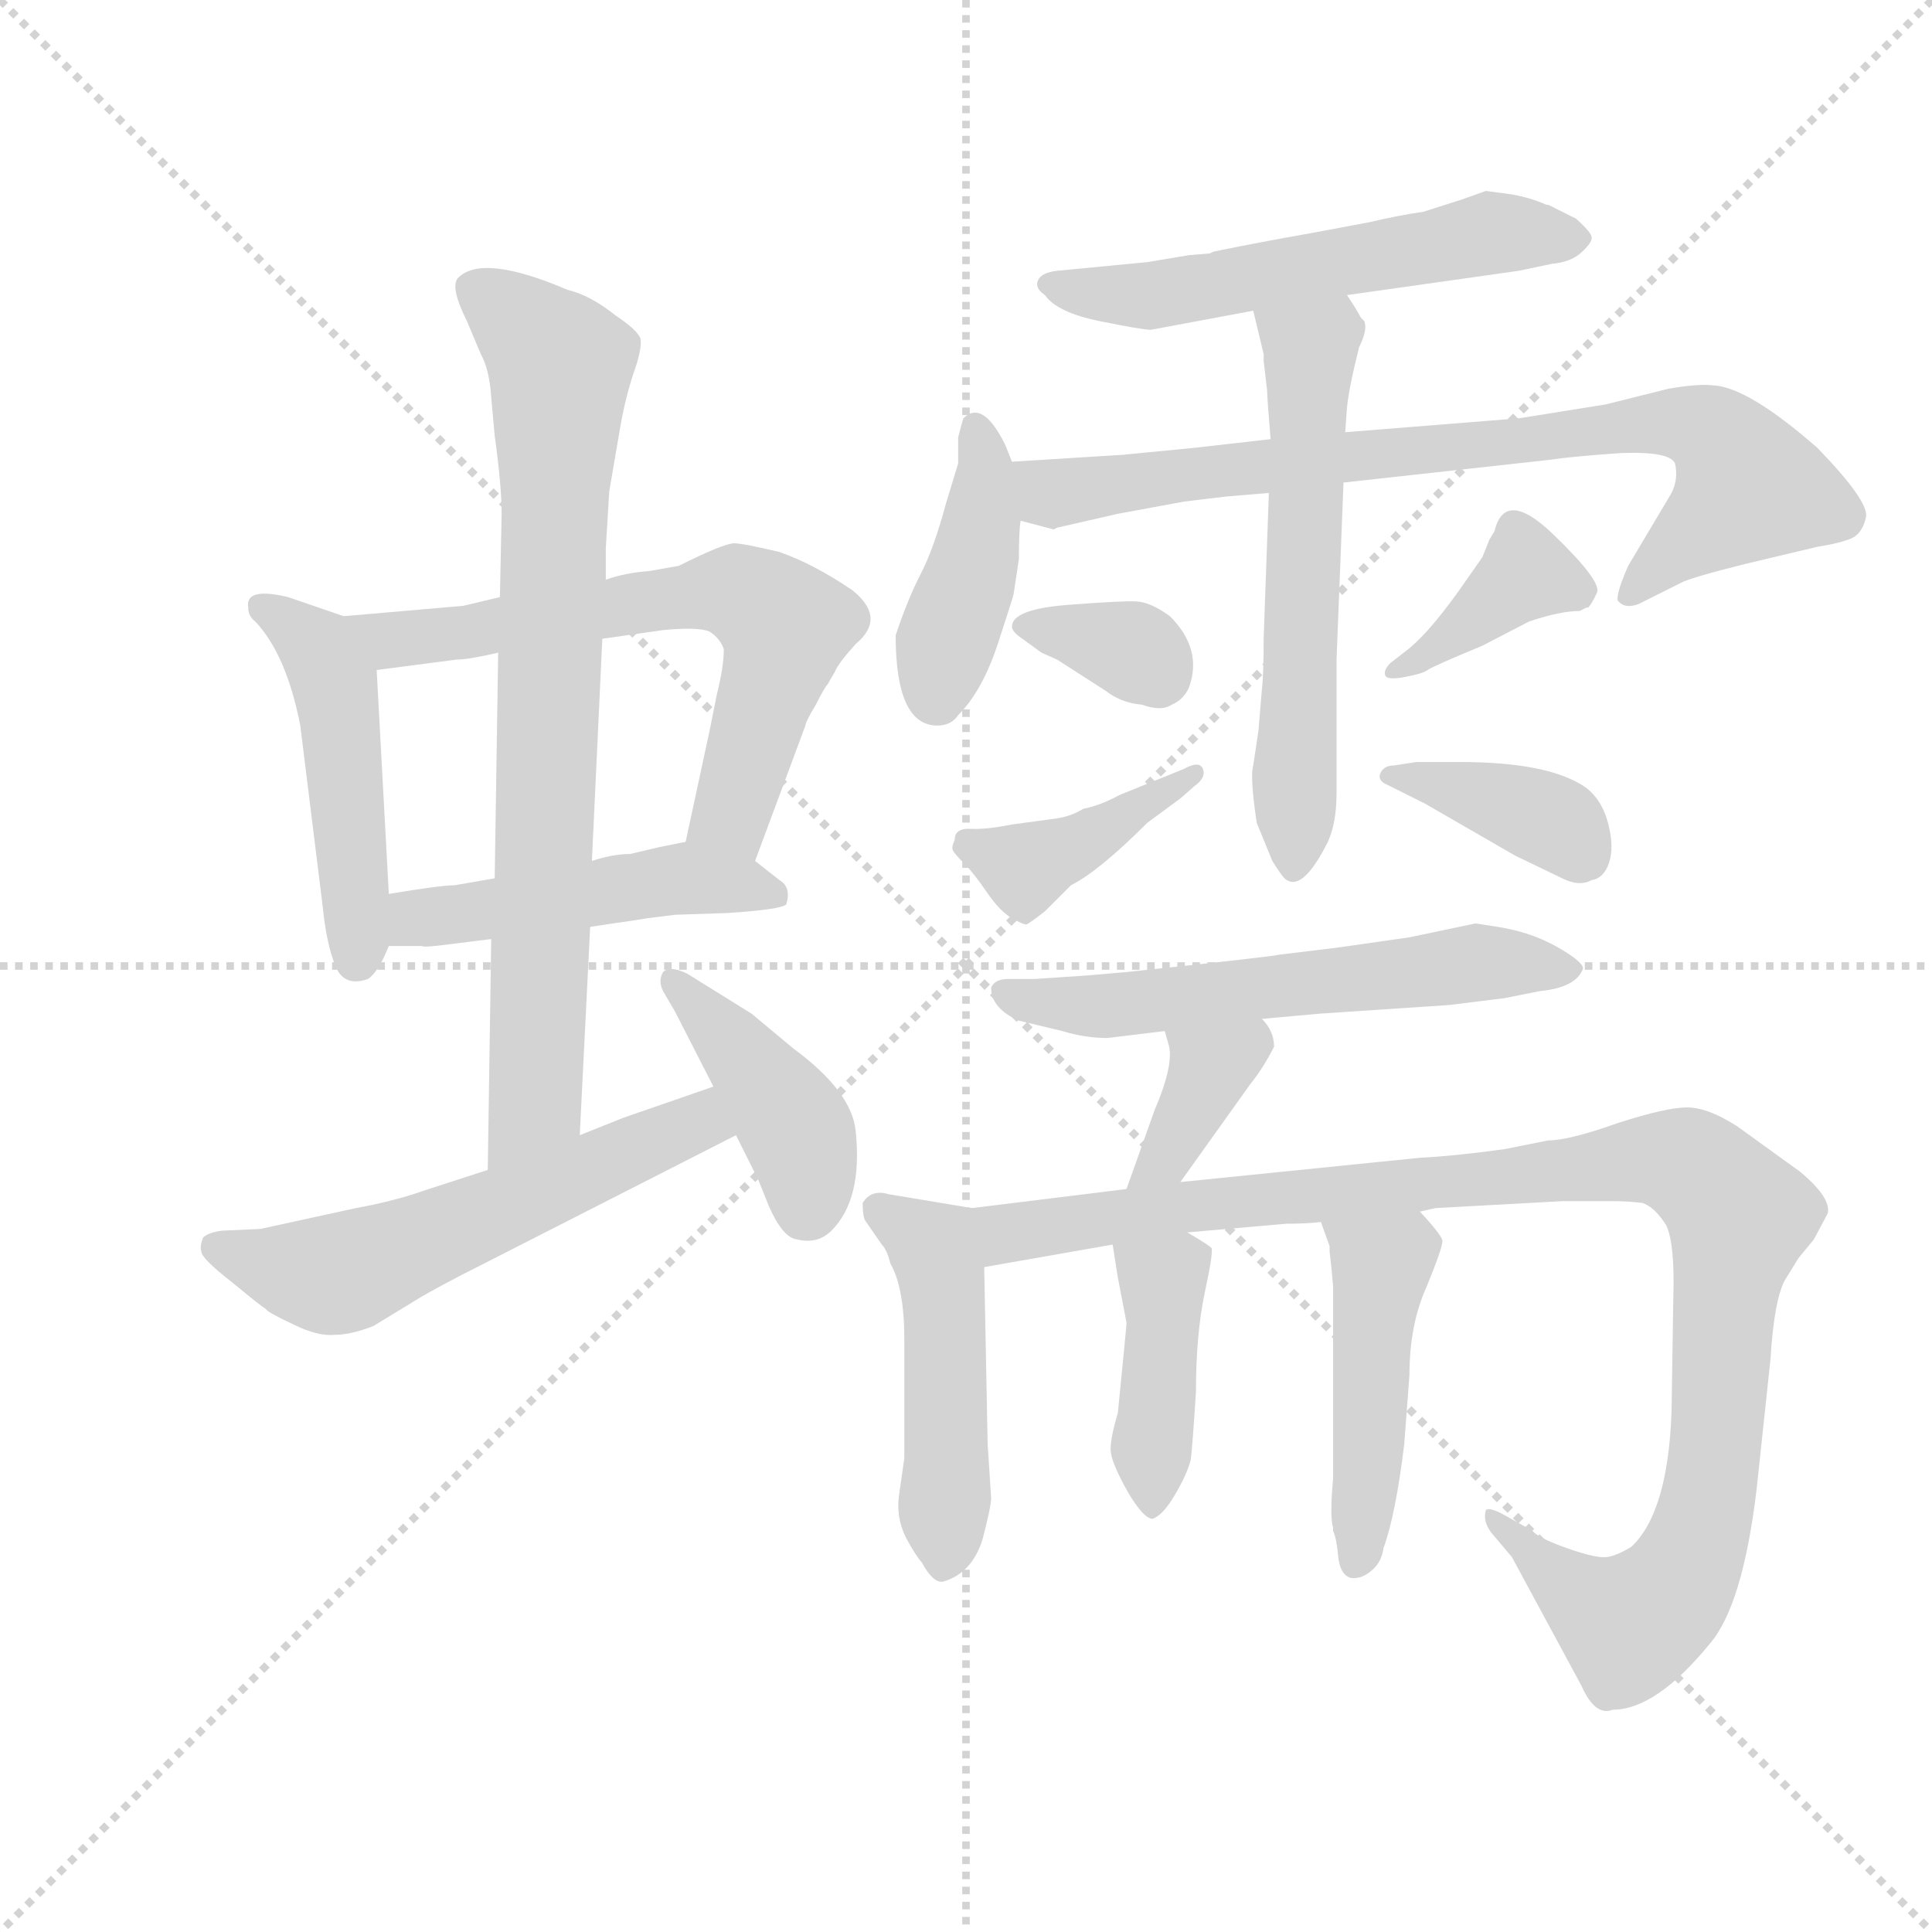 <svg version="1.1" viewBox="0 0 1024 1024" xmlns="http://www.w3.org/2000/svg">
  <g stroke="lightgray" stroke-dasharray="1,1" stroke-width="1" transform="scale(4, 4)">
    <line x1="0" y1="0" x2="256" y2="256"></line>
    <line x1="256" y1="0" x2="0" y2="256"></line>
    <line x1="128" y1="0" x2="128" y2="256"></line>
    <line x1="0" y1="128" x2="256" y2="128"></line>
  </g>
  <g transform="scale(0.92, -0.92) translate(60, -850)">
    <style type="text/css">
      
        @keyframes keyframes0 {
          from {
            stroke: blue;
            stroke-dashoffset: 477;
            stroke-width: 128;
          }
          61% {
            animation-timing-function: step-end;
            stroke: blue;
            stroke-dashoffset: 0;
            stroke-width: 128;
          }
          to {
            stroke: black;
            stroke-width: 1024;
          }
        }
        #make-me-a-hanzi-animation-0 {
          animation: keyframes0 0.638s both;
          animation-delay: 0s;
          animation-timing-function: linear;
        }
      
        @keyframes keyframes1 {
          from {
            stroke: blue;
            stroke-dashoffset: 646;
            stroke-width: 128;
          }
          68% {
            animation-timing-function: step-end;
            stroke: blue;
            stroke-dashoffset: 0;
            stroke-width: 128;
          }
          to {
            stroke: black;
            stroke-width: 1024;
          }
        }
        #make-me-a-hanzi-animation-1 {
          animation: keyframes1 0.776s both;
          animation-delay: 0.638s;
          animation-timing-function: linear;
        }
      
        @keyframes keyframes2 {
          from {
            stroke: blue;
            stroke-dashoffset: 480;
            stroke-width: 128;
          }
          61% {
            animation-timing-function: step-end;
            stroke: blue;
            stroke-dashoffset: 0;
            stroke-width: 128;
          }
          to {
            stroke: black;
            stroke-width: 1024;
          }
        }
        #make-me-a-hanzi-animation-2 {
          animation: keyframes2 0.641s both;
          animation-delay: 1.414s;
          animation-timing-function: linear;
        }
      
        @keyframes keyframes3 {
          from {
            stroke: blue;
            stroke-dashoffset: 786;
            stroke-width: 128;
          }
          72% {
            animation-timing-function: step-end;
            stroke: blue;
            stroke-dashoffset: 0;
            stroke-width: 128;
          }
          to {
            stroke: black;
            stroke-width: 1024;
          }
        }
        #make-me-a-hanzi-animation-3 {
          animation: keyframes3 0.89s both;
          animation-delay: 2.055s;
          animation-timing-function: linear;
        }
      
        @keyframes keyframes4 {
          from {
            stroke: blue;
            stroke-dashoffset: 565;
            stroke-width: 128;
          }
          65% {
            animation-timing-function: step-end;
            stroke: blue;
            stroke-dashoffset: 0;
            stroke-width: 128;
          }
          to {
            stroke: black;
            stroke-width: 1024;
          }
        }
        #make-me-a-hanzi-animation-4 {
          animation: keyframes4 0.71s both;
          animation-delay: 2.944s;
          animation-timing-function: linear;
        }
      
        @keyframes keyframes5 {
          from {
            stroke: blue;
            stroke-dashoffset: 413;
            stroke-width: 128;
          }
          57% {
            animation-timing-function: step-end;
            stroke: blue;
            stroke-dashoffset: 0;
            stroke-width: 128;
          }
          to {
            stroke: black;
            stroke-width: 1024;
          }
        }
        #make-me-a-hanzi-animation-5 {
          animation: keyframes5 0.586s both;
          animation-delay: 3.654s;
          animation-timing-function: linear;
        }
      
        @keyframes keyframes6 {
          from {
            stroke: blue;
            stroke-dashoffset: 561;
            stroke-width: 128;
          }
          65% {
            animation-timing-function: step-end;
            stroke: blue;
            stroke-dashoffset: 0;
            stroke-width: 128;
          }
          to {
            stroke: black;
            stroke-width: 1024;
          }
        }
        #make-me-a-hanzi-animation-6 {
          animation: keyframes6 0.707s both;
          animation-delay: 4.24s;
          animation-timing-function: linear;
        }
      
        @keyframes keyframes7 {
          from {
            stroke: blue;
            stroke-dashoffset: 413;
            stroke-width: 128;
          }
          57% {
            animation-timing-function: step-end;
            stroke: blue;
            stroke-dashoffset: 0;
            stroke-width: 128;
          }
          to {
            stroke: black;
            stroke-width: 1024;
          }
        }
        #make-me-a-hanzi-animation-7 {
          animation: keyframes7 0.586s both;
          animation-delay: 4.947s;
          animation-timing-function: linear;
        }
      
        @keyframes keyframes8 {
          from {
            stroke: blue;
            stroke-dashoffset: 789;
            stroke-width: 128;
          }
          72% {
            animation-timing-function: step-end;
            stroke: blue;
            stroke-dashoffset: 0;
            stroke-width: 128;
          }
          to {
            stroke: black;
            stroke-width: 1024;
          }
        }
        #make-me-a-hanzi-animation-8 {
          animation: keyframes8 0.892s both;
          animation-delay: 5.533s;
          animation-timing-function: linear;
        }
      
        @keyframes keyframes9 {
          from {
            stroke: blue;
            stroke-dashoffset: 582;
            stroke-width: 128;
          }
          65% {
            animation-timing-function: step-end;
            stroke: blue;
            stroke-dashoffset: 0;
            stroke-width: 128;
          }
          to {
            stroke: black;
            stroke-width: 1024;
          }
        }
        #make-me-a-hanzi-animation-9 {
          animation: keyframes9 0.724s both;
          animation-delay: 6.425s;
          animation-timing-function: linear;
        }
      
        @keyframes keyframes10 {
          from {
            stroke: blue;
            stroke-dashoffset: 341;
            stroke-width: 128;
          }
          53% {
            animation-timing-function: step-end;
            stroke: blue;
            stroke-dashoffset: 0;
            stroke-width: 128;
          }
          to {
            stroke: black;
            stroke-width: 1024;
          }
        }
        #make-me-a-hanzi-animation-10 {
          animation: keyframes10 0.528s both;
          animation-delay: 7.148s;
          animation-timing-function: linear;
        }
      
        @keyframes keyframes11 {
          from {
            stroke: blue;
            stroke-dashoffset: 402;
            stroke-width: 128;
          }
          57% {
            animation-timing-function: step-end;
            stroke: blue;
            stroke-dashoffset: 0;
            stroke-width: 128;
          }
          to {
            stroke: black;
            stroke-width: 1024;
          }
        }
        #make-me-a-hanzi-animation-11 {
          animation: keyframes11 0.577s both;
          animation-delay: 7.676s;
          animation-timing-function: linear;
        }
      
        @keyframes keyframes12 {
          from {
            stroke: blue;
            stroke-dashoffset: 388;
            stroke-width: 128;
          }
          56% {
            animation-timing-function: step-end;
            stroke: blue;
            stroke-dashoffset: 0;
            stroke-width: 128;
          }
          to {
            stroke: black;
            stroke-width: 1024;
          }
        }
        #make-me-a-hanzi-animation-12 {
          animation: keyframes12 0.566s both;
          animation-delay: 8.253s;
          animation-timing-function: linear;
        }
      
        @keyframes keyframes13 {
          from {
            stroke: blue;
            stroke-dashoffset: 376;
            stroke-width: 128;
          }
          55% {
            animation-timing-function: step-end;
            stroke: blue;
            stroke-dashoffset: 0;
            stroke-width: 128;
          }
          to {
            stroke: black;
            stroke-width: 1024;
          }
        }
        #make-me-a-hanzi-animation-13 {
          animation: keyframes13 0.556s both;
          animation-delay: 8.819s;
          animation-timing-function: linear;
        }
      
        @keyframes keyframes14 {
          from {
            stroke: blue;
            stroke-dashoffset: 584;
            stroke-width: 128;
          }
          66% {
            animation-timing-function: step-end;
            stroke: blue;
            stroke-dashoffset: 0;
            stroke-width: 128;
          }
          to {
            stroke: black;
            stroke-width: 1024;
          }
        }
        #make-me-a-hanzi-animation-14 {
          animation: keyframes14 0.725s both;
          animation-delay: 9.375s;
          animation-timing-function: linear;
        }
      
        @keyframes keyframes15 {
          from {
            stroke: blue;
            stroke-dashoffset: 363;
            stroke-width: 128;
          }
          54% {
            animation-timing-function: step-end;
            stroke: blue;
            stroke-dashoffset: 0;
            stroke-width: 128;
          }
          to {
            stroke: black;
            stroke-width: 1024;
          }
        }
        #make-me-a-hanzi-animation-15 {
          animation: keyframes15 0.545s both;
          animation-delay: 10.1s;
          animation-timing-function: linear;
        }
      
        @keyframes keyframes16 {
          from {
            stroke: blue;
            stroke-dashoffset: 475;
            stroke-width: 128;
          }
          61% {
            animation-timing-function: step-end;
            stroke: blue;
            stroke-dashoffset: 0;
            stroke-width: 128;
          }
          to {
            stroke: black;
            stroke-width: 1024;
          }
        }
        #make-me-a-hanzi-animation-16 {
          animation: keyframes16 0.637s both;
          animation-delay: 10.646s;
          animation-timing-function: linear;
        }
      
        @keyframes keyframes17 {
          from {
            stroke: blue;
            stroke-dashoffset: 1060;
            stroke-width: 128;
          }
          78% {
            animation-timing-function: step-end;
            stroke: blue;
            stroke-dashoffset: 0;
            stroke-width: 128;
          }
          to {
            stroke: black;
            stroke-width: 1024;
          }
        }
        #make-me-a-hanzi-animation-17 {
          animation: keyframes17 1.113s both;
          animation-delay: 11.282s;
          animation-timing-function: linear;
        }
      
        @keyframes keyframes18 {
          from {
            stroke: blue;
            stroke-dashoffset: 412;
            stroke-width: 128;
          }
          57% {
            animation-timing-function: step-end;
            stroke: blue;
            stroke-dashoffset: 0;
            stroke-width: 128;
          }
          to {
            stroke: black;
            stroke-width: 1024;
          }
        }
        #make-me-a-hanzi-animation-18 {
          animation: keyframes18 0.585s both;
          animation-delay: 12.395s;
          animation-timing-function: linear;
        }
      
        @keyframes keyframes19 {
          from {
            stroke: blue;
            stroke-dashoffset: 459;
            stroke-width: 128;
          }
          60% {
            animation-timing-function: step-end;
            stroke: blue;
            stroke-dashoffset: 0;
            stroke-width: 128;
          }
          to {
            stroke: black;
            stroke-width: 1024;
          }
        }
        #make-me-a-hanzi-animation-19 {
          animation: keyframes19 0.624s both;
          animation-delay: 12.98s;
          animation-timing-function: linear;
        }
      
    </style>
    
      <path d="M 138 495 L 106 506 Q 81 512 83 500 Q 83 495 87 492 Q 105 473 113 432 L 126 327 Q 128 307 133 294 Q 138 281 152 286 Q 158 290 164 305 L 164 335 L 157 464 C 156 489 156 489 138 495 Z" fill="lightgray"></path>
    
      <path d="M 375 354 L 404 432 Q 404 434 410 444 Q 415 454 417 456 Q 418 458 421 463 Q 423 468 433 479 Q 451 494 431 510 Q 409 525 389 532 Q 368 537 363 537 Q 357 537 331 524 L 314 521 Q 300 520 289 516 L 228 506 L 207 501 L 138 495 C 108 492 127 460 157 464 L 203 470 Q 210 470 227 474 L 287 482 L 322 487 Q 343 489 349 486 Q 355 482 357 476 Q 357 466 353 450 L 349 430 L 335 365 C 329 336 365 326 375 354 Z" fill="lightgray"></path>
    
      <path d="M 280 316 L 293 318 Q 301 319 313 321 L 329 323 L 359 324 Q 390 326 393 329 Q 396 339 389 343 L 375 354 C 356 369 356 369 335 365 L 320 362 L 303 358 Q 293 358 281 354 L 225 344 L 202 340 Q 194 340 164 335 C 134 330 134 305 164 305 L 183 305 Q 184 304 199 306 L 223 309 L 280 316 Z" fill="lightgray"></path>
    
      <path d="M 274 196 L 280 316 L 281 354 L 287 482 L 289 516 L 289 534 Q 289 535 291 567 L 297 602 Q 300 620 305 635 Q 310 649 309 655 Q 307 660 295 668 Q 280 680 267 683 Q 218 704 204 690 Q 199 685 209 665 L 217 646 Q 222 637 223 621 L 225 599 Q 229 570 229 554 L 228 506 L 227 474 L 225 344 L 223 309 L 221 176 C 221 146 273 166 274 196 Z" fill="lightgray"></path>
    
      <path d="M 155 86 L 178 100 Q 184 104 205 115 L 364 196 C 391 210 379 234 351 224 L 299 206 L 274 196 L 221 176 L 184 164 Q 167 158 145 154 L 90 142 L 68 141 Q 60 140 57 137 Q 55 132 56 129 Q 56 125 74 111 Q 91 97 93 96 Q 94 94 109 87 Q 123 80 133 81 Q 142 81 155 86 Z" fill="lightgray"></path>
    
      <path d="M 364 196 L 377 170 L 383 155 Q 391 137 399 136 Q 411 133 419 141 Q 437 159 433 198 Q 431 221 397 246 L 373 266 L 336 289 Q 326 294 322 290 Q 319 285 322 279 L 329 267 L 351 224 L 364 196 Z" fill="lightgray"></path>
    
      <path d="M 716 680 L 815 694 L 834 698 Q 845 699 851 704.5 Q 857 710 857 713 Q 857 716 848 724 L 832 732 L 831 732 Q 822 736 811 738 L 796 740 L 782 735 L 760 728 Q 746 726 729 722 L 697 716 Q 663 710 639 705 L 637 704 L 625 703 L 601 699 L 549 694 Q 540 693 538 688.5 Q 536 684 542 680 Q 549 670 573.5 665 Q 598 660 603 660 L 662 671 L 716 680 Z" fill="lightgray"></path>
    
      <path d="M 523 584 L 519 594 Q 506 620 495 609 Q 494 606 492 598 L 492 583 L 485 560 Q 478 534 470.5 519.5 Q 463 505 456 484 Q 456 432 480 432 Q 488 432 492 438 Q 506 452 515 479.5 Q 524 507 524 508 L 527 528 Q 527 545 528 550 L 523 584 Z" fill="lightgray"></path>
    
      <path d="M 672 597 L 628 592 L 587 588 L 571 587 Q 556 586 523 584 C 493 582 499 558 528 550 L 547 545 L 549 546 L 584 554 L 622 561 Q 638 563 647 564 L 671 566 L 714 572 L 832 585 Q 845 587 874 589 Q 902 590 905 583 Q 907 574 903 566 L 878 524 Q 871 508 872 504 Q 876 499 884 502 L 908 514 Q 913 517 945 525 L 987 535 Q 1000 537 1007 540 Q 1013 543 1015 552 Q 1017 561 987 592 Q 947 627 927 628 Q 918 629 901 626 L 865 617 L 815 609 L 715 601 L 672 597 Z" fill="lightgray"></path>
    
      <path d="M 670 625 Q 670 621 672 597 L 671 566 L 668 482 Q 668 461 667 453 L 665 429 L 662 409 Q 660 403 664 376 L 673 354 Q 678 346 680 344 Q 690 335 705 365 Q 710 376 710 393 L 710 470 L 714 572 L 715 601 L 716 615 Q 717 626 723 650 Q 728 660 726 665 L 724 667 Q 722 671 716 680 C 700 705 655 700 662 671 L 668 646 L 668 642 L 670 625 Z" fill="lightgray"></path>
    
      <path d="M 523 489 Q 523 486 529 482 L 540 474 L 549 470 L 577 452 Q 586 445 598 444 Q 609 440 615 444 Q 622 447 625 454 Q 633 476 614 495 Q 603 503 595 503.5 Q 587 504 555 501.5 Q 523 499 523 489 Z" fill="lightgray"></path>
    
      <path d="M 585 392 Q 574 386 564 384 Q 556 379 545 378 L 523 375 Q 508 372 499 372.5 Q 490 373 490 366 Q 488 362 489 360 Q 490 358 495.5 352.5 Q 501 347 508.5 336 Q 516 325 523 321 Q 530 317 531.5 317.5 Q 533 318 542 325 L 557 340 Q 573 348 601 376 L 620 390 L 628 397 Q 635 402 633 407 Q 631 412 622 407 L 585 392 Z" fill="lightgray"></path>
    
      <path d="M 850 498 L 854 500 L 855 500 Q 857 502 860 508.5 Q 863 515 835 542 Q 807 569 801 544 L 798 539 Q 796 534 794 529 L 780 509 Q 762 484 750 475 L 741 468 Q 737 464 738 461 Q 739 458 749.5 460 Q 760 462 762.5 464 Q 765 466 794 478 L 821 492 Q 839 498 850 498 Z" fill="lightgray"></path>
    
      <path d="M 761 387 L 813 357 L 840 344 Q 850 339 857 343 Q 864 344 867 353 Q 870 362 866.5 375.5 Q 863 389 854 396 Q 833 411 781 411 L 756 411 L 743 409 Q 737 409 735 404 Q 734 400 739 398 L 761 387 Z" fill="lightgray"></path>
    
      <path d="M 667 263 L 700 266 L 775 271 L 807 275 L 827 279 Q 848 281 852 292 Q 852 296 837 304.5 Q 822 313 803 316 L 790 318 L 752 310 L 710 304 L 677 300 Q 674 299 589 290 L 566 288 L 536 286 L 521 286 Q 513 286 511 281 Q 511 269 527 262 L 552 256 Q 565 252 578 252 L 611 256 L 667 263 Z" fill="lightgray"></path>
    
      <path d="M 620 169 L 660 225 Q 668 235 674 247 Q 674 256 667 263 C 648 286 603 285 611 256 L 613 249 Q 617 238 605 210 L 589 165 C 579 137 603 145 620 169 Z" fill="lightgray"></path>
    
      <path d="M 500 154 L 452 162 Q 442 165 437 157 Q 437 148 439 146 L 448 133 Q 451 130 453 122 Q 461 108 461 78 L 461 10 L 458 -11 Q 456 -24 462 -36 Q 468 -47 471 -50 Q 478 -63 484 -61 Q 500 -56 506 -37 Q 511 -18 511 -13 L 509 18 L 507 120 C 506 150 506 153 500 154 Z" fill="lightgray"></path>
    
      <path d="M 758 152 L 767 154 L 840 158 L 869 158 Q 878 158 886 157 Q 893 155 900 144 Q 905 133 904 102 L 903 37 Q 901 -21 880 -41 Q 872 -46 866 -47 Q 860 -48 843 -42 Q 826 -36 823 -32 L 807 -23 Q 798 -18 796 -20 Q 794 -27 800 -34 L 811 -47 L 851 -121 Q 859 -139 869 -135 Q 894 -135 925 -97 Q 944 -75 952 -8 L 960 67 Q 962 100 968 112 L 976 125 L 985 136 L 993 151 Q 995 160 977 175 L 941 201 Q 924 212 912 212 Q 900 212 872 203 Q 844 193 832 193 L 807 188 Q 778 184 758 183 L 620 169 L 589 165 L 500 154 C 470 150 477 115 507 120 L 581 133 L 624 140 L 681 145 Q 693 145 701 146 L 758 152 Z" fill="lightgray"></path>
    
      <path d="M 581 133 L 584 114 L 589 88 Q 589 86 584 36 Q 579 19 580 13 Q 581 6 590 -10 Q 599 -25 604 -25 Q 610 -23 617 -11 Q 624 1 626 9 Q 627 17 629 48 Q 629 81 634 105 Q 639 128 638 131 Q 636 133 624 140 C 598 155 576 163 581 133 Z" fill="lightgray"></path>
    
      <path d="M 707 120 L 708 109 L 708 -2 Q 706 -24 708 -30 L 708 -32 Q 710 -36 711 -47 Q 712 -57 718 -59 Q 724 -60 730 -55 Q 736 -50 737 -42 Q 744 -23 749 18 L 752 58 Q 752 87 762 109 Q 771 131 771 135 Q 771 138 758 152 C 738 174 691 174 701 146 L 706 132 L 706 129 L 707 120 Z" fill="lightgray"></path>
    
    
      <clipPath id="make-me-a-hanzi-clip-0">
        <path d="M 138 495 L 106 506 Q 81 512 83 500 Q 83 495 87 492 Q 105 473 113 432 L 126 327 Q 128 307 133 294 Q 138 281 152 286 Q 158 290 164 305 L 164 335 L 157 464 C 156 489 156 489 138 495 Z"></path>
      </clipPath>
      <path clip-path="url(#make-me-a-hanzi-clip-0)" d="M 92 500 L 123 476 L 133 456 L 146 297" fill="none" id="make-me-a-hanzi-animation-0" stroke-dasharray="349 698" stroke-linecap="round"></path>
    
      <clipPath id="make-me-a-hanzi-clip-1">
        <path d="M 375 354 L 404 432 Q 404 434 410 444 Q 415 454 417 456 Q 418 458 421 463 Q 423 468 433 479 Q 451 494 431 510 Q 409 525 389 532 Q 368 537 363 537 Q 357 537 331 524 L 314 521 Q 300 520 289 516 L 228 506 L 207 501 L 138 495 C 108 492 127 460 157 464 L 203 470 Q 210 470 227 474 L 287 482 L 322 487 Q 343 489 349 486 Q 355 482 357 476 Q 357 466 353 450 L 349 430 L 335 365 C 329 336 365 326 375 354 Z"></path>
      </clipPath>
      <path clip-path="url(#make-me-a-hanzi-clip-1)" d="M 145 492 L 166 481 L 321 505 L 365 509 L 374 504 L 392 487 L 390 476 L 360 380 L 344 370" fill="none" id="make-me-a-hanzi-animation-1" stroke-dasharray="518 1036" stroke-linecap="round"></path>
    
      <clipPath id="make-me-a-hanzi-clip-2">
        <path d="M 280 316 L 293 318 Q 301 319 313 321 L 329 323 L 359 324 Q 390 326 393 329 Q 396 339 389 343 L 375 354 C 356 369 356 369 335 365 L 320 362 L 303 358 Q 293 358 281 354 L 225 344 L 202 340 Q 194 340 164 335 C 134 330 134 305 164 305 L 183 305 Q 184 304 199 306 L 223 309 L 280 316 Z"></path>
      </clipPath>
      <path clip-path="url(#make-me-a-hanzi-clip-2)" d="M 169 313 L 186 322 L 331 344 L 388 335" fill="none" id="make-me-a-hanzi-animation-2" stroke-dasharray="352 704" stroke-linecap="round"></path>
    
      <clipPath id="make-me-a-hanzi-clip-3">
        <path d="M 274 196 L 280 316 L 281 354 L 287 482 L 289 516 L 289 534 Q 289 535 291 567 L 297 602 Q 300 620 305 635 Q 310 649 309 655 Q 307 660 295 668 Q 280 680 267 683 Q 218 704 204 690 Q 199 685 209 665 L 217 646 Q 222 637 223 621 L 225 599 Q 229 570 229 554 L 228 506 L 227 474 L 225 344 L 223 309 L 221 176 C 221 146 273 166 274 196 Z"></path>
      </clipPath>
      <path clip-path="url(#make-me-a-hanzi-clip-3)" d="M 213 684 L 263 640 L 249 220 L 226 183" fill="none" id="make-me-a-hanzi-animation-3" stroke-dasharray="658 1316" stroke-linecap="round"></path>
    
      <clipPath id="make-me-a-hanzi-clip-4">
        <path d="M 155 86 L 178 100 Q 184 104 205 115 L 364 196 C 391 210 379 234 351 224 L 299 206 L 274 196 L 221 176 L 184 164 Q 167 158 145 154 L 90 142 L 68 141 Q 60 140 57 137 Q 55 132 56 129 Q 56 125 74 111 Q 91 97 93 96 Q 94 94 109 87 Q 123 80 133 81 Q 142 81 155 86 Z"></path>
      </clipPath>
      <path clip-path="url(#make-me-a-hanzi-clip-4)" d="M 65 132 L 107 118 L 143 118 L 342 203 L 354 200" fill="none" id="make-me-a-hanzi-animation-4" stroke-dasharray="437 874" stroke-linecap="round"></path>
    
      <clipPath id="make-me-a-hanzi-clip-5">
        <path d="M 364 196 L 377 170 L 383 155 Q 391 137 399 136 Q 411 133 419 141 Q 437 159 433 198 Q 431 221 397 246 L 373 266 L 336 289 Q 326 294 322 290 Q 319 285 322 279 L 329 267 L 351 224 L 364 196 Z"></path>
      </clipPath>
      <path clip-path="url(#make-me-a-hanzi-clip-5)" d="M 329 285 L 396 204 L 403 188 L 405 154" fill="none" id="make-me-a-hanzi-animation-5" stroke-dasharray="285 570" stroke-linecap="round"></path>
    
      <clipPath id="make-me-a-hanzi-clip-6">
        <path d="M 716 680 L 815 694 L 834 698 Q 845 699 851 704.5 Q 857 710 857 713 Q 857 716 848 724 L 832 732 L 831 732 Q 822 736 811 738 L 796 740 L 782 735 L 760 728 Q 746 726 729 722 L 697 716 Q 663 710 639 705 L 637 704 L 625 703 L 601 699 L 549 694 Q 540 693 538 688.5 Q 536 684 542 680 Q 549 670 573.5 665 Q 598 660 603 660 L 662 671 L 716 680 Z"></path>
      </clipPath>
      <path clip-path="url(#make-me-a-hanzi-clip-6)" d="M 546 687 L 600 679 L 797 716 L 847 714" fill="none" id="make-me-a-hanzi-animation-6" stroke-dasharray="433 866" stroke-linecap="round"></path>
    
      <clipPath id="make-me-a-hanzi-clip-7">
        <path d="M 523 584 L 519 594 Q 506 620 495 609 Q 494 606 492 598 L 492 583 L 485 560 Q 478 534 470.5 519.5 Q 463 505 456 484 Q 456 432 480 432 Q 488 432 492 438 Q 506 452 515 479.5 Q 524 507 524 508 L 527 528 Q 527 545 528 550 L 523 584 Z"></path>
      </clipPath>
      <path clip-path="url(#make-me-a-hanzi-clip-7)" d="M 502 601 L 506 553 L 479 448" fill="none" id="make-me-a-hanzi-animation-7" stroke-dasharray="285 570" stroke-linecap="round"></path>
    
      <clipPath id="make-me-a-hanzi-clip-8">
        <path d="M 672 597 L 628 592 L 587 588 L 571 587 Q 556 586 523 584 C 493 582 499 558 528 550 L 547 545 L 549 546 L 584 554 L 622 561 Q 638 563 647 564 L 671 566 L 714 572 L 832 585 Q 845 587 874 589 Q 902 590 905 583 Q 907 574 903 566 L 878 524 Q 871 508 872 504 Q 876 499 884 502 L 908 514 Q 913 517 945 525 L 987 535 Q 1000 537 1007 540 Q 1013 543 1015 552 Q 1017 561 987 592 Q 947 627 927 628 Q 918 629 901 626 L 865 617 L 815 609 L 715 601 L 672 597 Z"></path>
      </clipPath>
      <path clip-path="url(#make-me-a-hanzi-clip-8)" d="M 531 579 L 551 566 L 899 607 L 922 603 L 948 569 L 879 507" fill="none" id="make-me-a-hanzi-animation-8" stroke-dasharray="661 1322" stroke-linecap="round"></path>
    
      <clipPath id="make-me-a-hanzi-clip-9">
        <path d="M 670 625 Q 670 621 672 597 L 671 566 L 668 482 Q 668 461 667 453 L 665 429 L 662 409 Q 660 403 664 376 L 673 354 Q 678 346 680 344 Q 690 335 705 365 Q 710 376 710 393 L 710 470 L 714 572 L 715 601 L 716 615 Q 717 626 723 650 Q 728 660 726 665 L 724 667 Q 722 671 716 680 C 700 705 655 700 662 671 L 668 646 L 668 642 L 670 625 Z"></path>
      </clipPath>
      <path clip-path="url(#make-me-a-hanzi-clip-9)" d="M 670 666 L 695 649 L 686 353" fill="none" id="make-me-a-hanzi-animation-9" stroke-dasharray="454 908" stroke-linecap="round"></path>
    
      <clipPath id="make-me-a-hanzi-clip-10">
        <path d="M 523 489 Q 523 486 529 482 L 540 474 L 549 470 L 577 452 Q 586 445 598 444 Q 609 440 615 444 Q 622 447 625 454 Q 633 476 614 495 Q 603 503 595 503.5 Q 587 504 555 501.5 Q 523 499 523 489 Z"></path>
      </clipPath>
      <path clip-path="url(#make-me-a-hanzi-clip-10)" d="M 530 489 L 592 476 L 607 461" fill="none" id="make-me-a-hanzi-animation-10" stroke-dasharray="213 426" stroke-linecap="round"></path>
    
      <clipPath id="make-me-a-hanzi-clip-11">
        <path d="M 585 392 Q 574 386 564 384 Q 556 379 545 378 L 523 375 Q 508 372 499 372.5 Q 490 373 490 366 Q 488 362 489 360 Q 490 358 495.5 352.5 Q 501 347 508.5 336 Q 516 325 523 321 Q 530 317 531.5 317.5 Q 533 318 542 325 L 557 340 Q 573 348 601 376 L 620 390 L 628 397 Q 635 402 633 407 Q 631 412 622 407 L 585 392 Z"></path>
      </clipPath>
      <path clip-path="url(#make-me-a-hanzi-clip-11)" d="M 498 362 L 530 350 L 628 404" fill="none" id="make-me-a-hanzi-animation-11" stroke-dasharray="274 548" stroke-linecap="round"></path>
    
      <clipPath id="make-me-a-hanzi-clip-12">
        <path d="M 850 498 L 854 500 L 855 500 Q 857 502 860 508.5 Q 863 515 835 542 Q 807 569 801 544 L 798 539 Q 796 534 794 529 L 780 509 Q 762 484 750 475 L 741 468 Q 737 464 738 461 Q 739 458 749.5 460 Q 760 462 762.5 464 Q 765 466 794 478 L 821 492 Q 839 498 850 498 Z"></path>
      </clipPath>
      <path clip-path="url(#make-me-a-hanzi-clip-12)" d="M 855 506 L 820 519 L 744 463" fill="none" id="make-me-a-hanzi-animation-12" stroke-dasharray="260 520" stroke-linecap="round"></path>
    
      <clipPath id="make-me-a-hanzi-clip-13">
        <path d="M 761 387 L 813 357 L 840 344 Q 850 339 857 343 Q 864 344 867 353 Q 870 362 866.5 375.5 Q 863 389 854 396 Q 833 411 781 411 L 756 411 L 743 409 Q 737 409 735 404 Q 734 400 739 398 L 761 387 Z"></path>
      </clipPath>
      <path clip-path="url(#make-me-a-hanzi-clip-13)" d="M 741 404 L 836 376 L 849 359" fill="none" id="make-me-a-hanzi-animation-13" stroke-dasharray="248 496" stroke-linecap="round"></path>
    
      <clipPath id="make-me-a-hanzi-clip-14">
        <path d="M 667 263 L 700 266 L 775 271 L 807 275 L 827 279 Q 848 281 852 292 Q 852 296 837 304.5 Q 822 313 803 316 L 790 318 L 752 310 L 710 304 L 677 300 Q 674 299 589 290 L 566 288 L 536 286 L 521 286 Q 513 286 511 281 Q 511 269 527 262 L 552 256 Q 565 252 578 252 L 611 256 L 667 263 Z"></path>
      </clipPath>
      <path clip-path="url(#make-me-a-hanzi-clip-14)" d="M 519 278 L 573 270 L 793 296 L 845 291" fill="none" id="make-me-a-hanzi-animation-14" stroke-dasharray="456 912" stroke-linecap="round"></path>
    
      <clipPath id="make-me-a-hanzi-clip-15">
        <path d="M 620 169 L 660 225 Q 668 235 674 247 Q 674 256 667 263 C 648 286 603 285 611 256 L 613 249 Q 617 238 605 210 L 589 165 C 579 137 603 145 620 169 Z"></path>
      </clipPath>
      <path clip-path="url(#make-me-a-hanzi-clip-15)" d="M 661 253 L 637 233 L 610 182 L 596 171" fill="none" id="make-me-a-hanzi-animation-15" stroke-dasharray="235 470" stroke-linecap="round"></path>
    
      <clipPath id="make-me-a-hanzi-clip-16">
        <path d="M 500 154 L 452 162 Q 442 165 437 157 Q 437 148 439 146 L 448 133 Q 451 130 453 122 Q 461 108 461 78 L 461 10 L 458 -11 Q 456 -24 462 -36 Q 468 -47 471 -50 Q 478 -63 484 -61 Q 500 -56 506 -37 Q 511 -18 511 -13 L 509 18 L 507 120 C 506 150 506 153 500 154 Z"></path>
      </clipPath>
      <path clip-path="url(#make-me-a-hanzi-clip-16)" d="M 447 153 L 478 131 L 483 112 L 484 -49" fill="none" id="make-me-a-hanzi-animation-16" stroke-dasharray="347 694" stroke-linecap="round"></path>
    
      <clipPath id="make-me-a-hanzi-clip-17">
        <path d="M 758 152 L 767 154 L 840 158 L 869 158 Q 878 158 886 157 Q 893 155 900 144 Q 905 133 904 102 L 903 37 Q 901 -21 880 -41 Q 872 -46 866 -47 Q 860 -48 843 -42 Q 826 -36 823 -32 L 807 -23 Q 798 -18 796 -20 Q 794 -27 800 -34 L 811 -47 L 851 -121 Q 859 -139 869 -135 Q 894 -135 925 -97 Q 944 -75 952 -8 L 960 67 Q 962 100 968 112 L 976 125 L 985 136 L 993 151 Q 995 160 977 175 L 941 201 Q 924 212 912 212 Q 900 212 872 203 Q 844 193 832 193 L 807 188 Q 778 184 758 183 L 620 169 L 589 165 L 500 154 C 470 150 477 115 507 120 L 581 133 L 624 140 L 681 145 Q 693 145 701 146 L 758 152 Z"></path>
      </clipPath>
      <path clip-path="url(#make-me-a-hanzi-clip-17)" d="M 508 150 L 520 139 L 888 182 L 918 176 L 942 149 L 934 111 L 927 2 L 908 -60 L 899 -72 L 874 -85 L 800 -26" fill="none" id="make-me-a-hanzi-animation-17" stroke-dasharray="932 1864" stroke-linecap="round"></path>
    
      <clipPath id="make-me-a-hanzi-clip-18">
        <path d="M 581 133 L 584 114 L 589 88 Q 589 86 584 36 Q 579 19 580 13 Q 581 6 590 -10 Q 599 -25 604 -25 Q 610 -23 617 -11 Q 624 1 626 9 Q 627 17 629 48 Q 629 81 634 105 Q 639 128 638 131 Q 636 133 624 140 C 598 155 576 163 581 133 Z"></path>
      </clipPath>
      <path clip-path="url(#make-me-a-hanzi-clip-18)" d="M 631 127 L 610 112 L 604 -18" fill="none" id="make-me-a-hanzi-animation-18" stroke-dasharray="284 568" stroke-linecap="round"></path>
    
      <clipPath id="make-me-a-hanzi-clip-19">
        <path d="M 707 120 L 708 109 L 708 -2 Q 706 -24 708 -30 L 708 -32 Q 710 -36 711 -47 Q 712 -57 718 -59 Q 724 -60 730 -55 Q 736 -50 737 -42 Q 744 -23 749 18 L 752 58 Q 752 87 762 109 Q 771 131 771 135 Q 771 138 758 152 C 738 174 691 174 701 146 L 706 132 L 706 129 L 707 120 Z"></path>
      </clipPath>
      <path clip-path="url(#make-me-a-hanzi-clip-19)" d="M 709 141 L 736 121 L 722 -48" fill="none" id="make-me-a-hanzi-animation-19" stroke-dasharray="331 662" stroke-linecap="round"></path>
    
  </g>
</svg>
